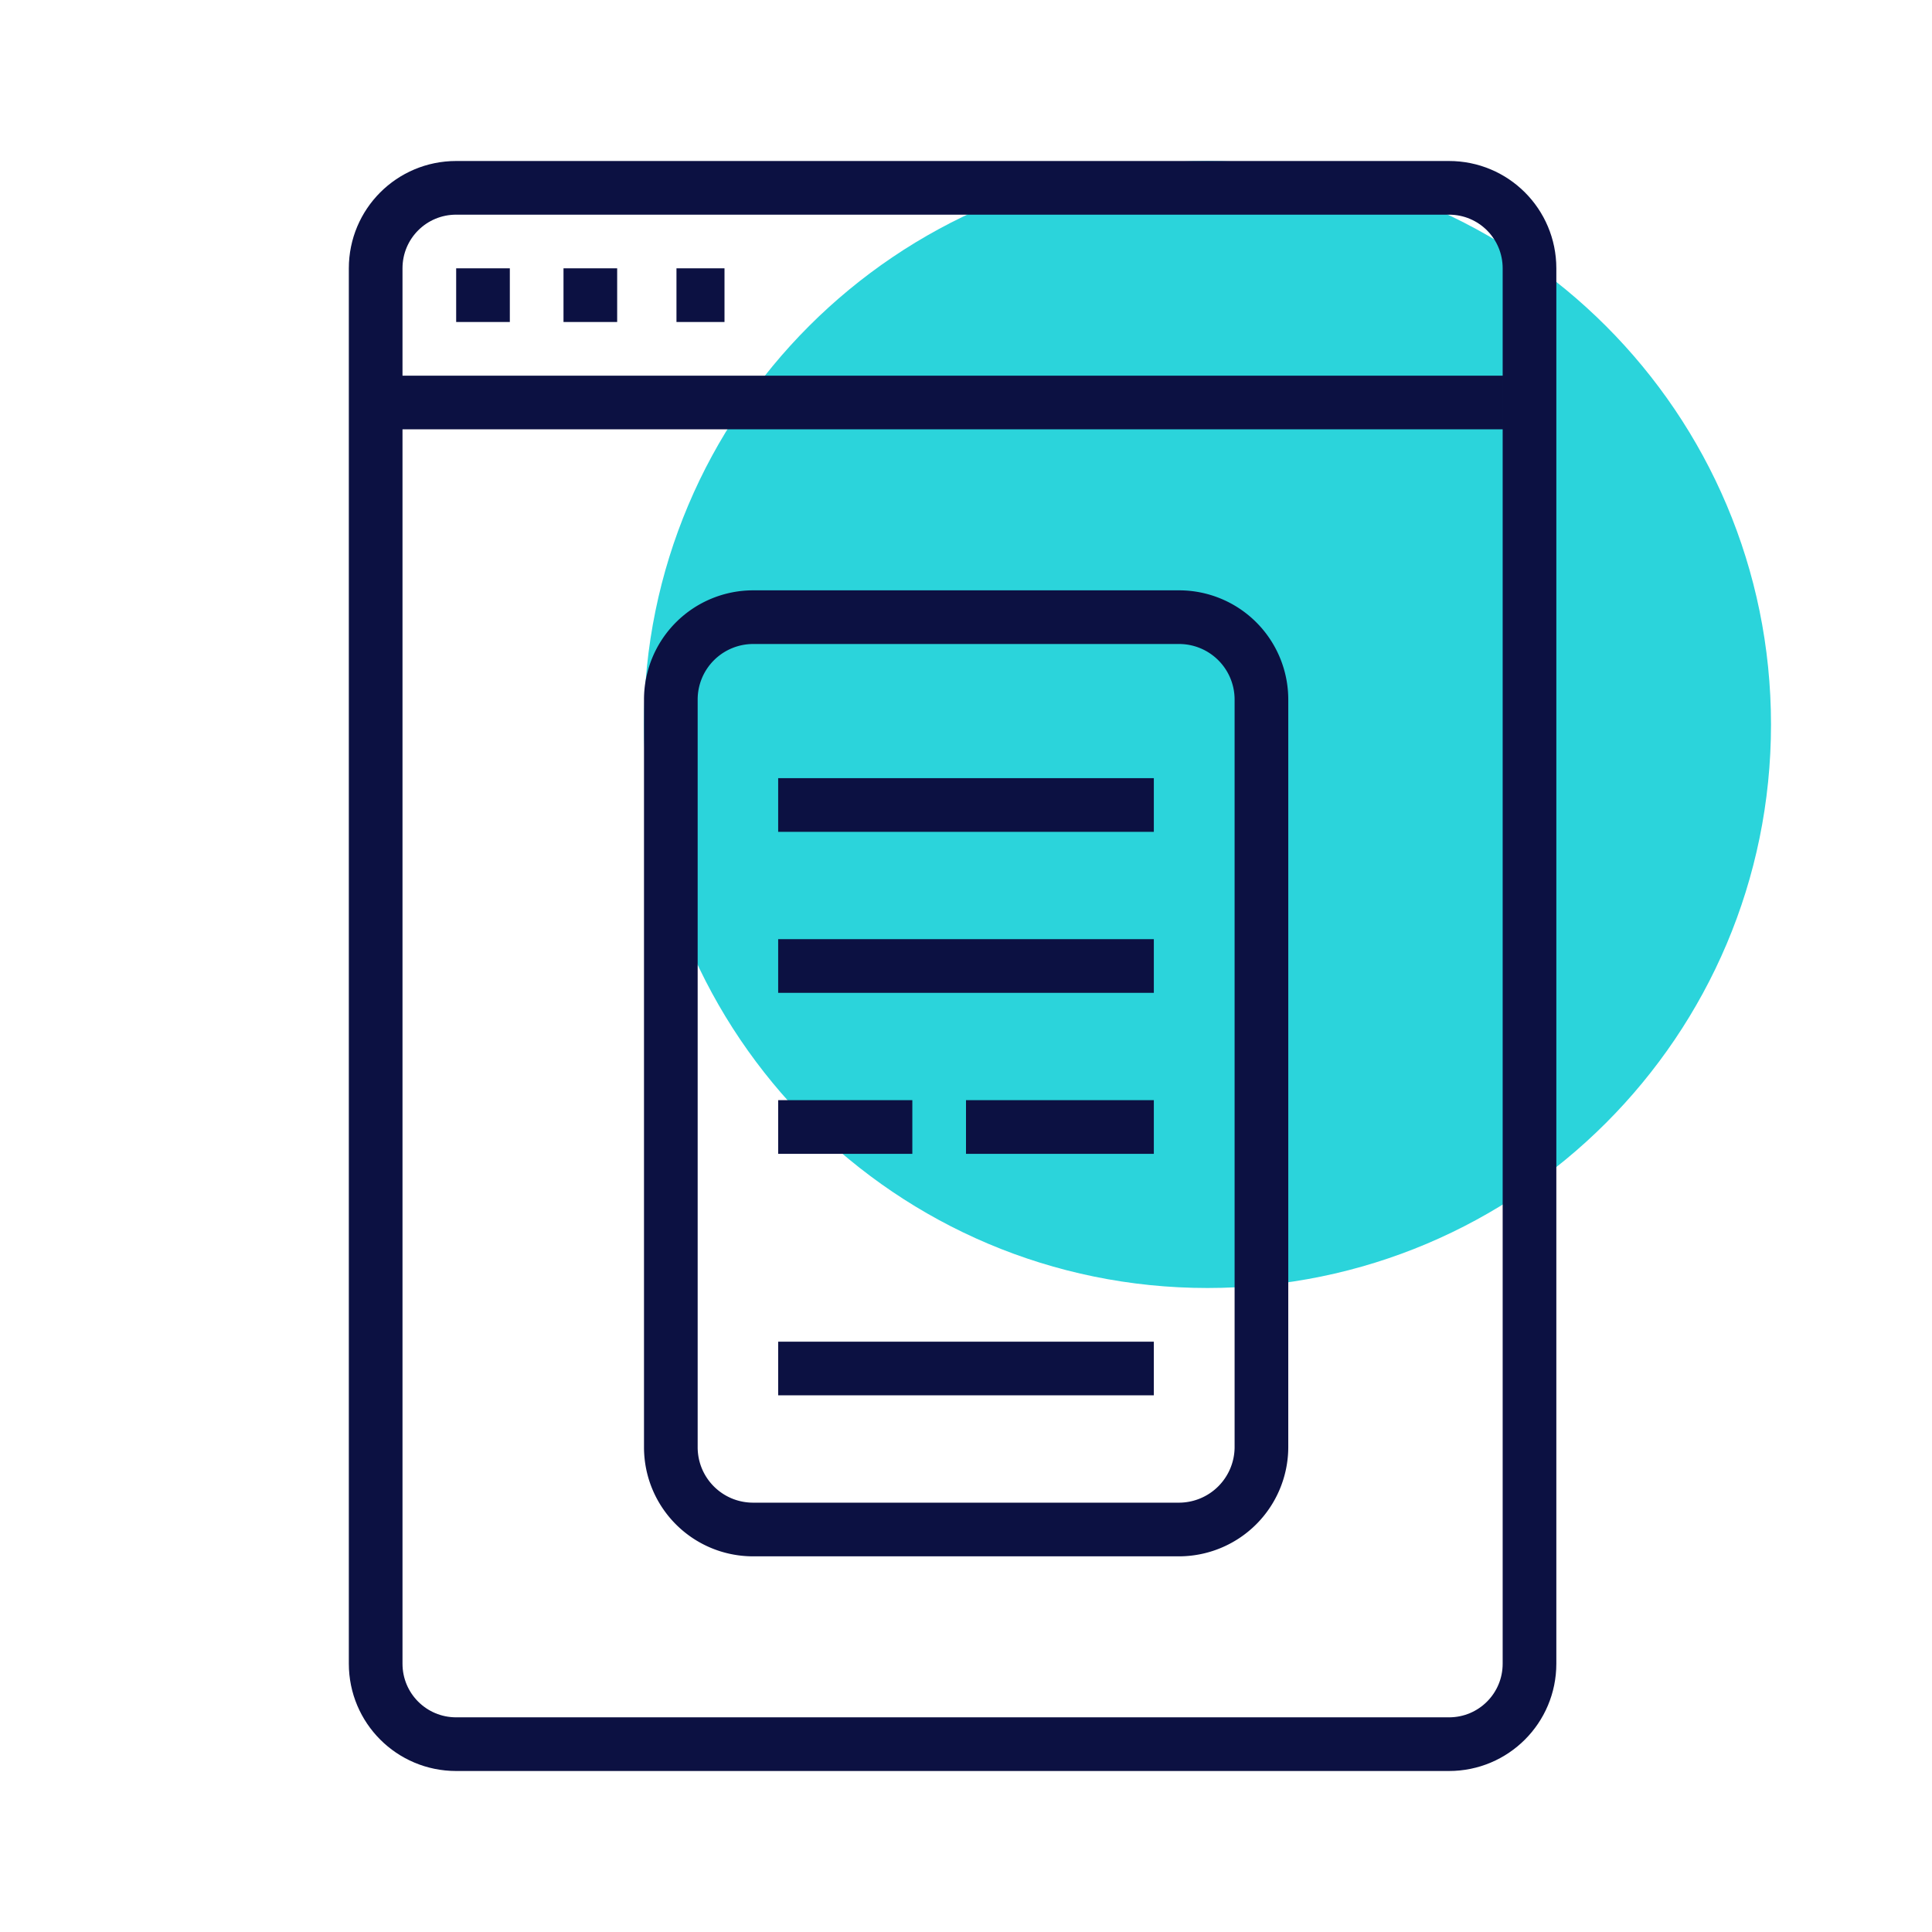 <svg xmlns="http://www.w3.org/2000/svg" width="72" height="72" fill="none">
            <path d="M45 48c11.598 0 21-9.402 21-21S56.598 6 45 6s-21 9.402-21 21 9.402 21 21 21z" fill="#2bd4db"> </path>
            <path d="M54 65H17c-1.66 0-3-1.34-3-3V10c0-1.66 1.34-3 3-3h37c1.66 0 3 1.34 3 3v52c0 1.66-1.34 3-3 3zM17 11h2M21 11h2M25.21 11H27M15 15h41" stroke="#0c1142" stroke-width="2" stroke-miterlimit="10" stroke-linejoin="round"> </path>
            <path d="M43.93 57H28.07c-1.7 0-3.07-1.37-3.07-3.07V26.07A3.07 3.07 0 0128.07 23h15.87a3.07 3.07 0 013.07 3.07v27.87A3.077 3.077 0 0143.93 57zM29 30h14M29 36h14M29 42h5M36 42h7M29 51h14" stroke="#0c1142" stroke-width="2" stroke-miterlimit="10" stroke-linejoin="round"> </path>
            <defs>
                <linearGradient id="paint0_linear" x1="70.2" y1="-3.45" x2="25.054" y2="61.734" gradientUnits="userSpaceOnUse">
                    <stop stop-color="#2BD4DB" stop-opacity=".8"> </stop>
                    <stop offset="1" stop-color="#D5F6F8" stop-opacity=".3"> </stop>
                </linearGradient>
            </defs>
        </svg>